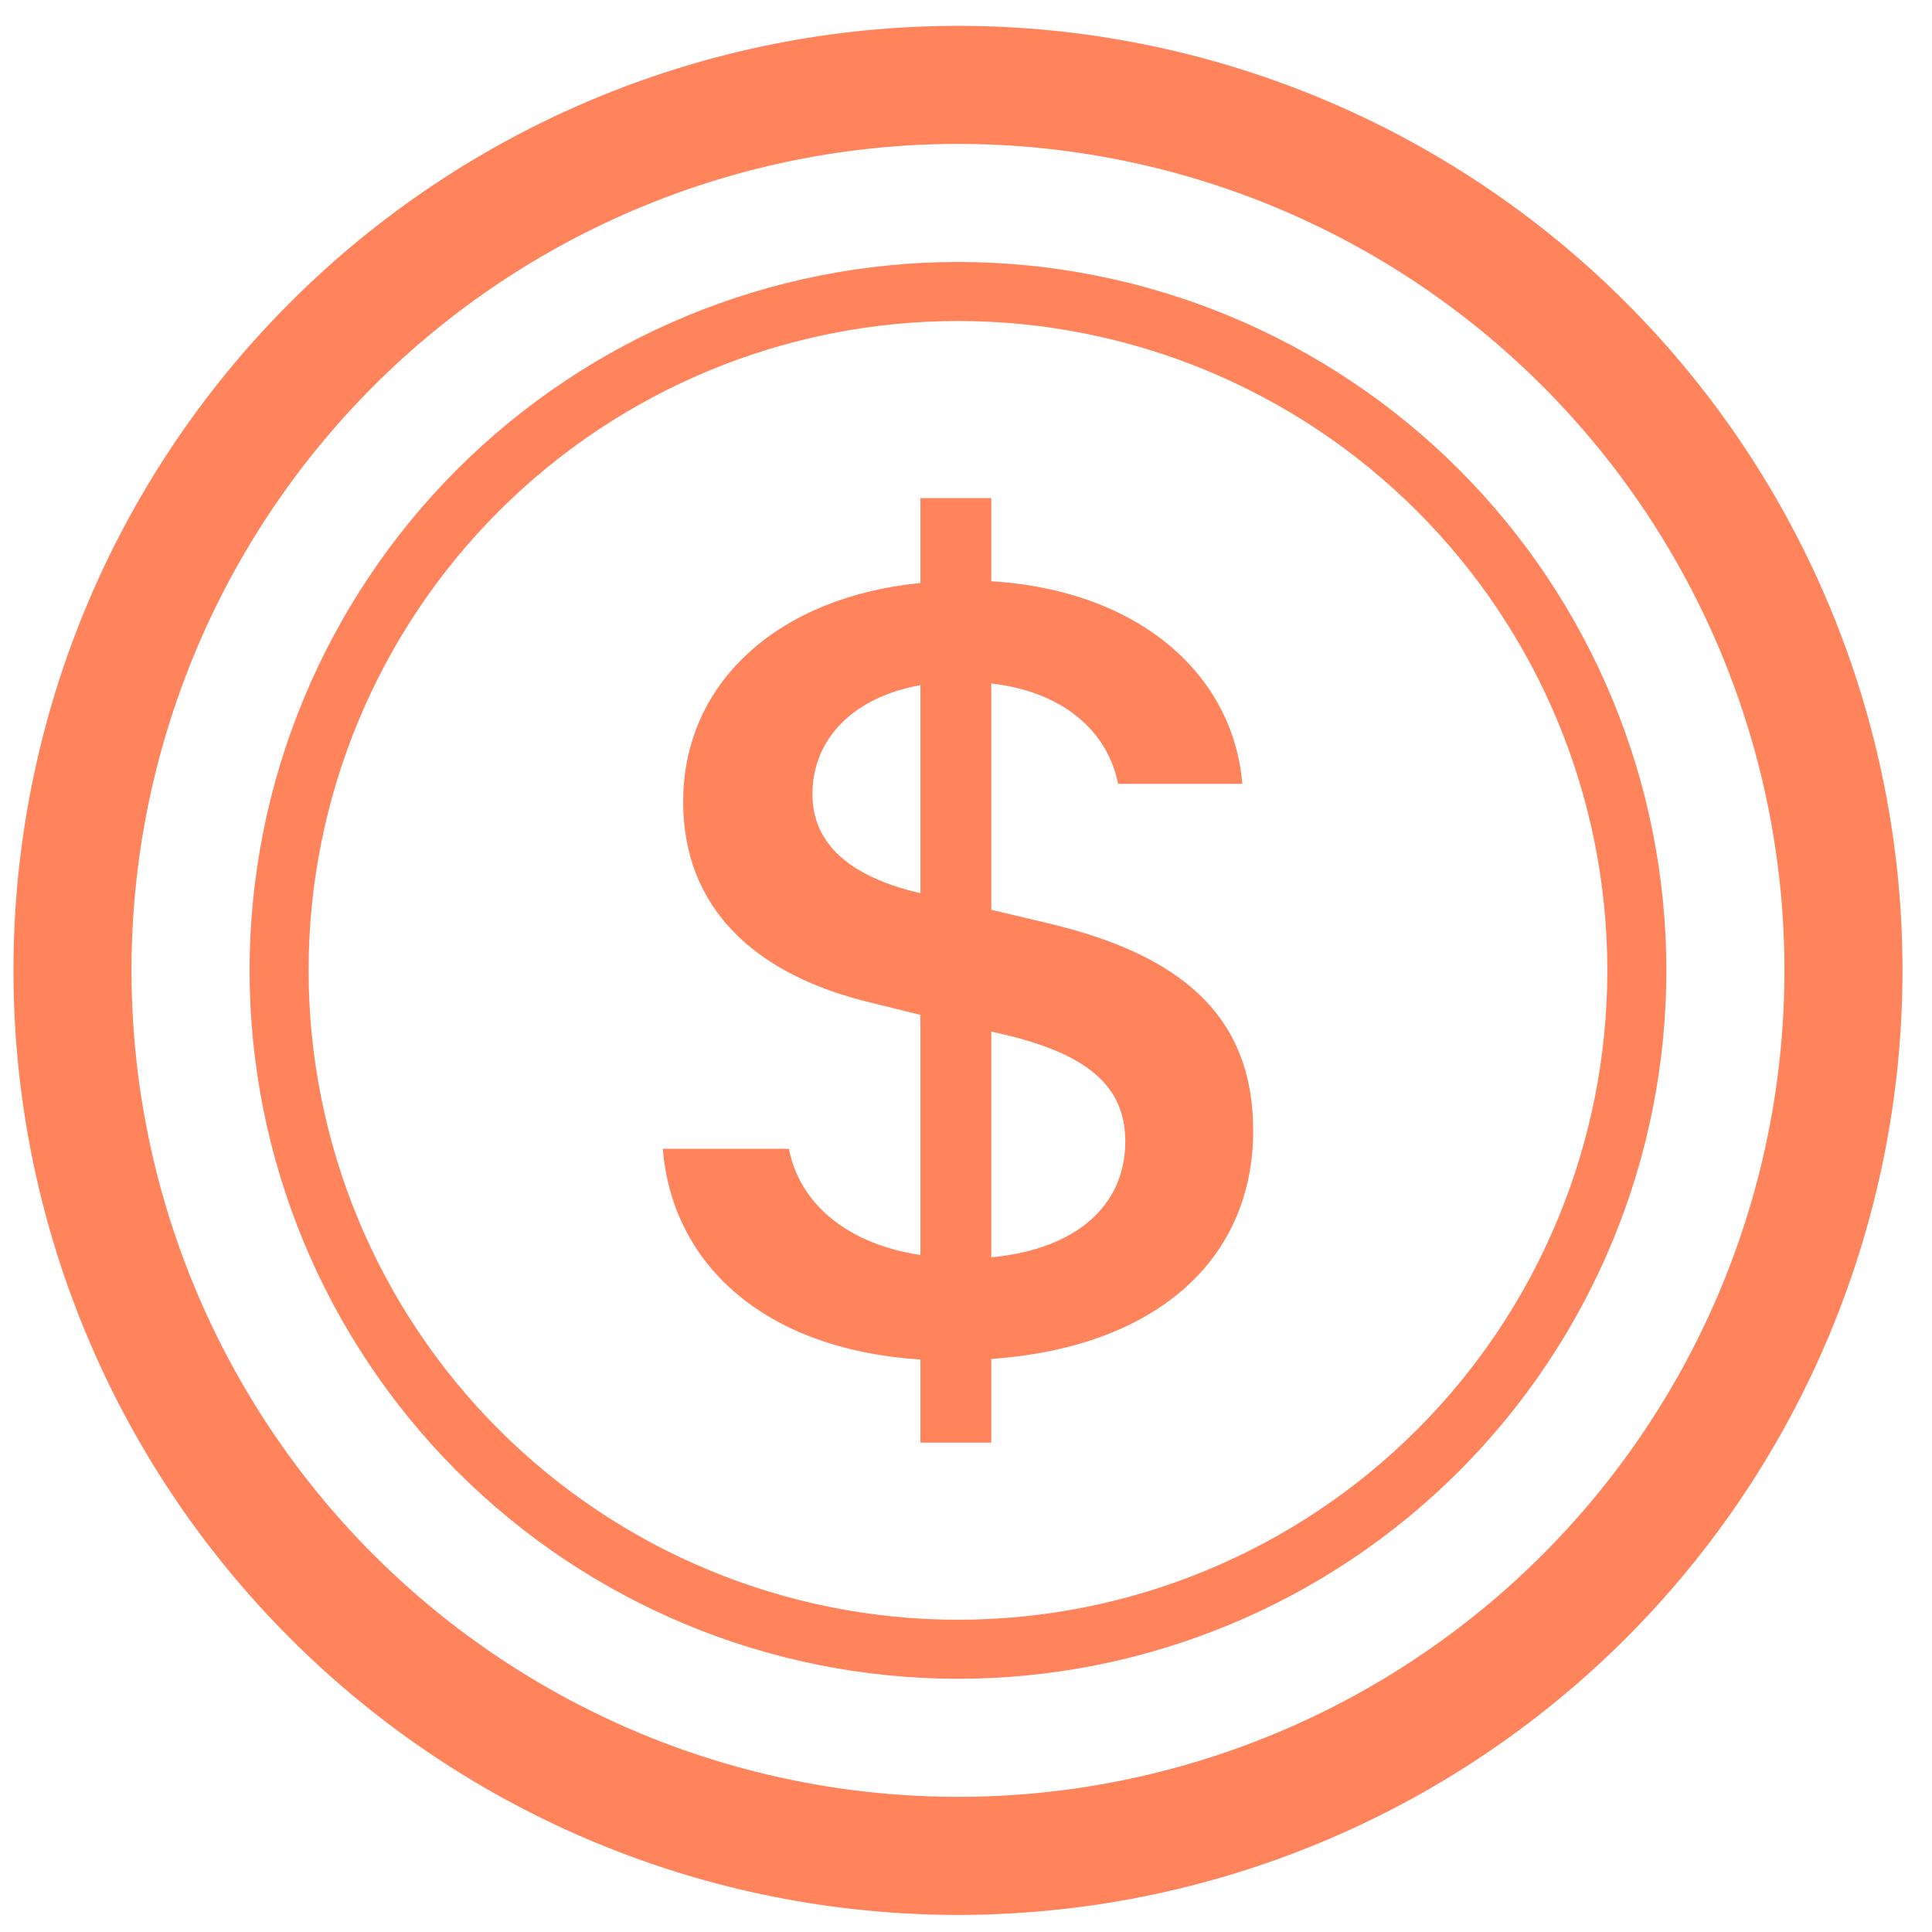 <svg width="45" height="45" viewBox="0 0 45 45" fill="none" xmlns="http://www.w3.org/2000/svg">
<path d="M15.438 26.757C15.648 29.381 17.721 31.424 21.439 31.666V33.602H23.089V31.652C26.939 31.383 29.189 29.326 29.189 26.339C29.189 23.625 27.467 22.225 24.39 21.499L23.089 21.191V15.92C24.739 16.107 25.79 17.009 26.043 18.257H28.936C28.727 15.73 26.559 13.753 23.089 13.538V11.602H21.439V13.579C18.153 13.901 15.912 15.878 15.912 18.675C15.912 21.15 17.578 22.723 20.347 23.369L21.439 23.639V29.232C19.748 28.977 18.628 28.05 18.375 26.757H15.438ZM21.425 20.801C19.803 20.424 18.923 19.657 18.923 18.502C18.923 17.209 19.872 16.241 21.439 15.958V20.798L21.425 20.801ZM23.328 24.082C25.3 24.538 26.21 25.278 26.21 26.584C26.21 28.075 25.077 29.098 23.089 29.285V24.027L23.328 24.082Z" fill="#FF845C"/>
<path d="M22.314 41.852C17.208 41.852 12.312 39.824 8.702 36.214C5.092 32.604 3.063 27.707 3.063 22.602C3.063 17.497 5.092 12.6 8.702 8.99C12.312 5.38 17.208 3.352 22.314 3.352C27.419 3.352 32.315 5.38 35.925 8.99C39.535 12.6 41.563 17.497 41.563 22.602C41.563 27.707 39.535 32.604 35.925 36.214C32.315 39.824 27.419 41.852 22.314 41.852ZM22.314 44.602C28.148 44.602 33.744 42.284 37.87 38.158C41.996 34.033 44.313 28.437 44.313 22.602C44.313 16.767 41.996 11.171 37.87 7.046C33.744 2.92 28.148 0.602 22.314 0.602C16.479 0.602 10.883 2.92 6.757 7.046C2.631 11.171 0.313 16.767 0.313 22.602C0.313 28.437 2.631 34.033 6.757 38.158C10.883 42.284 16.479 44.602 22.314 44.602Z" fill="#FF845C"/>
<path d="M22.314 37.727C18.302 37.727 14.455 36.133 11.618 33.297C8.782 30.461 7.188 26.613 7.188 22.602C7.188 18.591 8.782 14.743 11.618 11.907C14.455 9.071 18.302 7.477 22.314 7.477C26.325 7.477 30.172 9.071 33.008 11.907C35.845 14.743 37.438 18.591 37.438 22.602C37.438 26.613 35.845 30.461 33.008 33.297C30.172 36.133 26.325 37.727 22.314 37.727ZM22.314 39.102C24.48 39.102 26.626 38.675 28.628 37.846C30.63 37.017 32.449 35.801 33.981 34.269C35.513 32.737 36.728 30.918 37.557 28.916C38.387 26.915 38.813 24.769 38.813 22.602C38.813 20.435 38.387 18.29 37.557 16.288C36.728 14.286 35.513 12.467 33.981 10.935C32.449 9.403 30.63 8.187 28.628 7.358C26.626 6.529 24.48 6.102 22.314 6.102C17.937 6.102 13.741 7.84 10.646 10.935C7.552 14.029 5.813 18.226 5.813 22.602C5.813 26.978 7.552 31.175 10.646 34.269C13.741 37.364 17.937 39.102 22.314 39.102Z" fill="#FF845C"/>
</svg>
